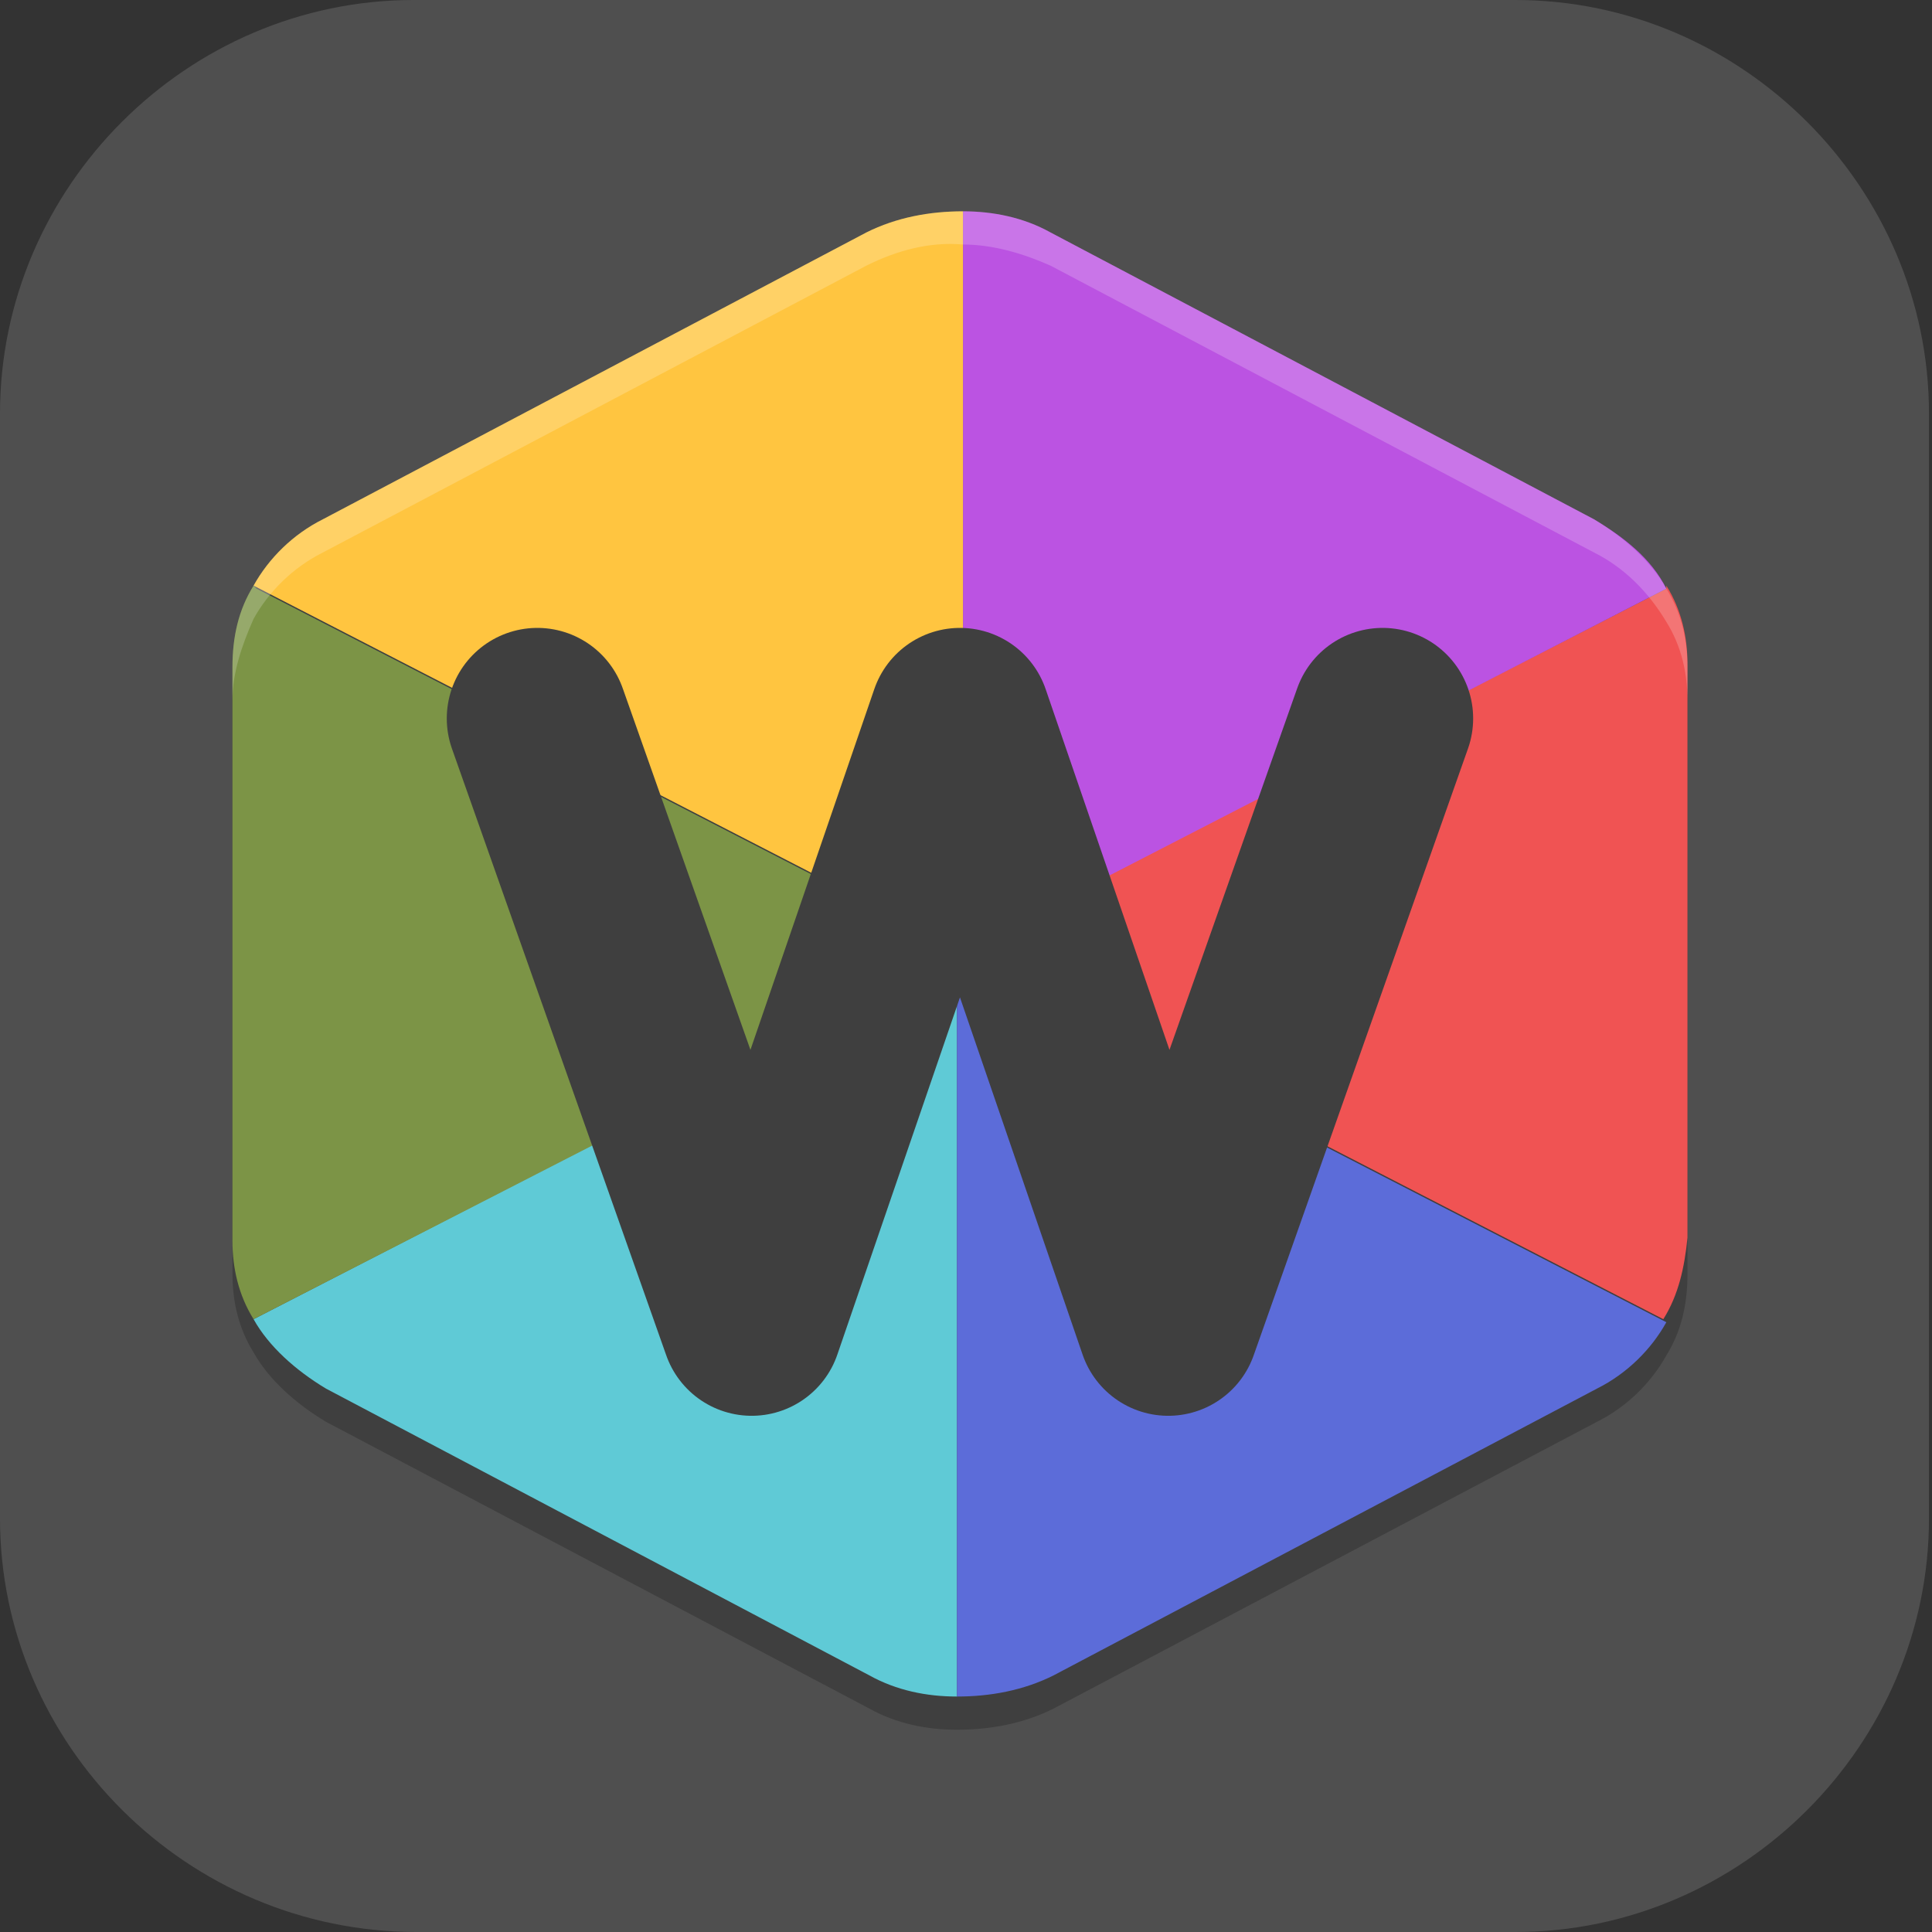 <?xml version="1.0" encoding="UTF-8"?>
<svg id="_图层_1" xmlns="http://www.w3.org/2000/svg" version="1.1" viewBox="0 0 64 64" width="32" height="32">
  <rect x="0" y="0" width="64" height="64" fill="#333333" stroke="none"/>
  <!-- Generator: Adobe Illustrator 29.0.1, SVG Export Plug-In . SVG Version: 2.1.0 Build 192)  -->
  <defs>
    <style>
      .st0 {
        fill: #fecd38;
      }

      .st1, .st2 {
        fill: #4f4f4f;
      }

      .st3 {
        fill: #f05353;
      }

      .st4, .st5, .st6, .st7 {
        isolation: isolate;
      }

      .st4, .st5, .st8, .st2 {
        display: none;
      }

      .st4, .st9, .st6, .st7 {
        opacity: .2;
      }

      .st5 {
        opacity: .1;
      }

      .st5, .st10, .st7 {
        fill: #fff;
      }

      .st11 {
        fill: #5c6cd9;
      }

      .st12 {
        fill: #5fcad6;
      }

      .st13 {
        fill: #bb53e2;
      }

      .st14 {
        fill: #ffc540;
      }

      .st15 {
        fill: #7c9446;
      }

      .st16 {
        fill: none;
        stroke: #3f3f3f;
        stroke-linecap: round;
        stroke-linejoin: round;
        stroke-width: 6px;
      }

      .st17 {
        fill: #6084ff;
      }
    </style>
  </defs>
  <path class="st1" d="M50.4,64H13.8c-7.6,0-13.8-6.2-13.8-13.7V13.7C0,6.2,6.2,0,13.7,0h36.5c7.5,0,13.7,6.2,13.7,13.7v36.6c0,7.5-6.2,13.7-13.7,13.7h.1Z"/>
  <g class="st8">
    <path class="st2" d="M32,.2h0c17.4,0,31.5,14.1,31.5,31.5h0c0,17.4-14.1,31.5-31.5,31.5h0C14.6,63.3.5,49.2.5,31.7H.5C.5,14.3,14.6.2,32,.2Z"/>
    <path class="st6" d="M38.8,12.6c-10,0-18,8.1-18,18h0c0,.1,0,.2,0,.4,0,.1,0,.2,0,.3,0,.3,0,.6,0,.9,0,0,0,.1,0,.2v4.6s-4.1,6.5-4.1,6.5c-.9,1.8,0,2.9,2,3h2.2v5.1c0,2.1,2,3.9,4.1,3.9h4.9v6.7c.7,0,1.5.1,2.3.1,6.7,0,12.9-2.1,18-5.7v-11c0-.3,0-.5,0-.8,4.3-3.4,6.7-8.6,6.7-14.1,0-10-8.1-18-18-18Z"/>
    <path class="st17" d="M38.8,11.5c-10,0-18,8.1-18,18h0c0,.1,0,.2,0,.4,0,.1,0,.2,0,.3,0,.3,0,.6,0,.9,0,0,0,.1,0,.2v4.6s-4.1,6.5-4.1,6.5c-.9,1.8,0,2.9,2,3h2.2v5.1c0,2.1,2,3.9,4.1,3.9h4.9v8.9c.7,0,1.5.1,2.3.1,6.7,0,12.9-2.1,18-5.7v-13.3c0-.3,0-.5,0-.8,4.3-3.4,6.7-8.6,6.7-14.1,0-10-8.1-18-18-18Z"/>
    <g class="st9">
      <path d="M39.9,19.4c-5.6,0-10.1,4.5-10.1,10.1s4.5,10.1,10.1,10.1,10.1-4.5,10.1-10.1-4.5-10.1-10.1-10.1ZM39.9,23.9c3.1,0,5.6,2.5,5.6,5.6s-2.5,5.6-5.6,5.6-5.6-2.5-5.6-5.6,2.5-5.6,5.6-5.6Z"/>
      <circle cx="39.9" cy="29.5" r="3.4"/>
    </g>
    <g>
      <path class="st10" d="M39.9,18.2c-5.6,0-10.1,4.5-10.1,10.1s4.5,10.1,10.1,10.1,10.1-4.5,10.1-10.1-4.5-10.1-10.1-10.1ZM39.9,22.7c3.1,0,5.6,2.5,5.6,5.6s-2.5,5.6-5.6,5.6-5.6-2.5-5.6-5.6,2.5-5.6,5.6-5.6Z"/>
      <circle class="st10" cx="39.9" cy="28.4" r="3.4"/>
    </g>
    <path class="st5" d="M32,.2C14.6.2.5,14.3.5,31.7s0,.3,0,.4C.9,15,14.8,1.3,32,1.3s31.1,13.7,31.5,30.8c0-.1,0-.3,0-.4C63.6,14.3,49.5.2,32,.2Z"/>
    <path class="st4" d="M63.5,32.5c-.4,17.1-14.3,30.8-31.5,30.8S.9,49.6.5,32.5c0,.1,0,.2,0,.4,0,17.5,14.1,31.5,31.5,31.5s31.5-14.1,31.5-31.5,0-.3,0-.4Z"/>
  </g>
  <g class="st8">
    <path class="st2" d="M32,.5h0c17.7,0,32,14.2,32,31.6h0c0,17.5-14.3,31.6-32,31.6h0C14.3,63.7,0,49.6,0,32.1h0C0,14.6,14.3.5,32,.5Z"/>
    <path class="st6" d="M25.6,52.9c-4-1-7.5-3-11-6.5-2.8-2.7-3.2-3.3-4.3-6.1-1.1-2.7-1.2-3.4-1.2-6.4,0-4.8,1-7.7,3.7-11.3,2.6-3.4,3.7-4.3,7.8-6.3,2.9-1.4,4.7-1.9,8.8-2.6,1.6-.3,1.7-.8.2-1.9-2-1.3-4-3.2-3.8-3.4.2-.2,7.9,2.4,11.5,3.9,4.5,1.9,10,5.7,12.5,8.6,1,1.1,1.5,2.3.9,2.3s-3.5-1.5-6.8-3c-1.4-.7-2.7-1.1-2.8-1-.2.1,0,.4.5.6.5.2,1,.5,1.1.6,0,.1.9.4,1.7.7.8.2,1.5.6,1.5.8s.2.3.4.3c.2,0,1.2.4,2.2.9l1.8.8-1.4.4c-2.2.6-3.1.5-7.2-.9-4.7-1.6-9.6-2-13.9-1.1-4.3.8-4.7,1.5-2.6,4.3,1.6,2.1,3.3,2.7,5.7,1.8,1-.3,2.1-.5,2.6-.3.9.2.9.3.2.5-.7.2-.6.3.4.8.7.4.9.6.4.6-.7,0-.8.6-.3.9.7.4.4.9-.4.7-.6-.2-.7-.1-.5.4.2.5,0,.6-.5.4-.5-.2-.7,0-.7.4,0,.5-.2.4-1-.6-1-1.1-1.1-1.2-4.4-1.5-4-.4-5.1-.8-6.3-2.2l-.9-1.1-1,2.1c-1.2,2.7-1.5,6.7-.7,9.3,1.9,5.8,6,8.3,10.2,6.2,2.8-1.4,3.6-4.1,2-6.5-1-1.4-1-2.9,0-2.1.6.5.9.2,1-.8,0-.7,0-.7.4.1l.4.9.5-.8c.7-1,1.2-1,.9,0-.2.8.2.9.9.3.4-.4.4-.3.2.4-.2.8-.2.8.6.6.7-.2.7,0-.4.8l-1.2,1,.3,3.9.3,3.9-1.1.9c-1.1.9-1.1.9-.3,1.1,1.2.3,6.2-.3,8.3-1,3.6-1.2,7.8-4.4,9.5-7.2,2.2-3.5,3.4-10.4,2.4-13.3-.4-1.2-.5-1.5,0-1.5,1,0,2,3.9,2,7.7,0,4.7-1.7,9-5,12.8-5.2,5.8-15.8,8.8-24.2,6.7h0Z"/>
    <path class="st0" d="M25.6,51.8c-4-1-7.5-3-11-6.5-2.8-2.7-3.2-3.3-4.3-6.1-1.1-2.7-1.2-3.4-1.2-6.4,0-4.8,1-7.7,3.7-11.3,2.6-3.4,3.7-4.3,7.8-6.3,2.9-1.4,4.7-1.9,8.8-2.6,1.6-.3,1.7-.8.2-1.9-2-1.3-4-3.2-3.8-3.4.2-.2,7.9,2.4,11.5,3.9,4.5,1.9,10,5.7,12.5,8.6,1,1.1,1.5,2.3.9,2.3s-3.5-1.5-6.8-3c-1.4-.7-2.7-1.1-2.8-1-.2.1,0,.4.5.6.5.2,1,.5,1.1.6,0,.1.9.4,1.7.7.8.2,1.5.6,1.5.8s.2.3.4.3c.2,0,1.2.4,2.2.9l1.8.8-1.4.4c-2.2.6-3.1.5-7.2-.9-4.7-1.6-9.6-2-13.9-1.1-4.3.8-4.7,1.5-2.6,4.3,1.6,2.1,3.3,2.7,5.7,1.8,1-.3,2.1-.5,2.6-.3.9.2.9.3.2.5-.7.2-.6.3.4.8.7.4.9.6.4.6-.7,0-.8.6-.3.9.7.4.4.9-.4.7-.6-.2-.7-.1-.5.4.2.5,0,.6-.5.4-.5-.2-.7,0-.7.4,0,.5-.2.4-1-.6-1-1.1-1.1-1.2-4.4-1.5-4-.4-5.1-.8-6.3-2.2l-.9-1.1-1,2.1c-1.2,2.7-1.5,6.7-.7,9.3,1.9,5.8,6,8.3,10.2,6.2,2.8-1.4,3.6-4.1,2-6.5-1-1.4-1-2.9,0-2.1.6.5.9.2,1-.8,0-.7,0-.7.4.1l.4.9.5-.8c.7-1,1.2-1,.9,0-.2.8.2.9.9.3.4-.4.4-.3.2.4-.2.8-.2.8.6.6.7-.2.7,0-.4.8l-1.2,1,.3,3.9.3,3.9-1.1.9c-1.1.9-1.1.9-.3,1.1,1.2.3,6.2-.3,8.3-1,3.6-1.2,7.8-4.4,9.5-7.2,2.2-3.5,3.4-10.4,2.4-13.3-.4-1.2-.5-1.5,0-1.5,1,0,2,3.9,2,7.7,0,4.7-1.7,9-5,12.8-5.2,5.8-15.8,8.8-24.2,6.7h0Z"/>
    <path class="st5" d="M32,.5C14.3.5,0,14.6,0,32.1s0,.3,0,.4C.4,15.3,14.5,1.6,32,1.6s31.6,13.7,32,30.9c0-.1,0-.3,0-.4C64,14.6,49.7.5,32,.5Z"/>
    <path class="st4" d="M0,32.8c0,.1,0,.3,0,.4,0,17.5,14.3,31.6,32,31.6s32-14.1,32-31.6,0-.3,0-.4c-.4,17.2-14.5,30.9-32,30.9S.4,50,0,32.8Z"/>
  </g>
  <g>
    <path class="st4" d="M32,1.4c-1.5,0-2.9.3-4.2.9L4,14.5C1.5,15.7,0,18.1,0,20.6v24.2c0,2.5,1.5,4.9,4,6.2l23.7,12.1c2.5,1.3,5.6,1.3,8.1,0l23.7-12.1c2.5-1.3,4-3.6,4-6.2v-24.2c0-2.5-1.5-4.9-4-6.2L35.8,2.4c-1.2-.6-2.5-.9-3.8-.9h0Z"/>
    <path class="st2" d="M32,.3c-1.5,0-2.9.3-4.2.9L4,13.4C1.5,14.6,0,17,0,19.5v24.2c0,2.5,1.5,4.9,4,6.2l23.7,12.1c2.5,1.3,5.6,1.3,8.1,0l23.7-12.1c2.5-1.3,4-3.6,4-6.2v-24.2c0-2.5-1.5-4.9-4-6.2L35.8,1.3c-1.2-.6-2.5-.9-3.8-.9h0Z"/>
    <path class="st6" d="M31.9,8.1h0s0,0,0,0c-1.1,0-2.2.2-3.2.7l-18,9.5c-1,.5-1.8,1.3-2.3,2.2-.5.8-.7,1.7-.7,2.7v19c0,.9.2,1.8.7,2.6.5.9,1.4,1.7,2.4,2.3l18,9.5c.9.5,1.9.7,2.9.7,1.1,0,2.2-.2,3.2-.7l18-9.5c1-.5,1.8-1.3,2.3-2.2.5-.8.7-1.7.7-2.7v-19c0-.9-.2-1.8-.7-2.6-.5-.9-1.4-1.7-2.4-2.3l-18-9.5c-.9-.5-1.9-.7-2.9-.7Z"/>
    <path class="st3" d="M55.2,19.5l-23.6,12.1,23.5,12.1c.5-.8.7-1.7.8-2.7v-19c0-.9-.2-1.8-.7-2.6Z"/>
    <path class="st12" d="M31.7,31.7l-23.3,12c.5.9,1.4,1.7,2.4,2.3l18,9.5c.9.5,1.9.7,2.9.7v-24.5Z"/>
    <path class="st11" d="M31.7,31.7v24.5c1.1,0,2.2-.2,3.2-.7l18-9.5c1-.5,1.8-1.3,2.3-2.2l-23.5-12.1Z"/>
    <path class="st15" d="M8.4,19.4c-.5.8-.7,1.7-.7,2.7v19c0,.9.2,1.8.7,2.6l23.6-12.1-23.5-12.1Z"/>
    <path class="st13" d="M31.9,7h0s0,0,0,0v24.5l23.3-12c-.5-1-1.4-1.7-2.4-2.3l-18-9.5c-.9-.5-1.9-.7-2.9-.7Z"/>
    <path class="st14" d="M31.9,7c-1.1,0-2.2.2-3.2.7l-18,9.5c-1,.5-1.8,1.3-2.3,2.2l23.5,12.1s0-24.5,0-24.5Z"/>
    <path class="st16" d="M17.8,23.8l7.1,20.1,6.9-20.1,6.9,20.1,7.1-20.1h0"/>
    <path class="st5" d="M32,.3c-1.5,0-2.9.3-4.2,1L4,13.4C1.5,14.6,0,17,0,19.5v1.1c0-2.5,1.5-4.9,4-6.2L27.7,2.4c1.3-.7,2.7-1,4.2-1h0c1.3,0,2.7.4,3.8,1l23.7,12.1c2.5,1.3,4,3.6,4,6.2v-1.1c0-2.5-1.5-4.9-4-6.2L35.8,1.3c-1.2-.6-2.5-.9-3.8-1h0Z"/>
    <path class="st7" d="M31.9,7h0s0,0,0,0c-1.1,0-2.2.2-3.2.7l-18,9.5c-1,.5-1.8,1.3-2.3,2.2-.5.8-.7,1.7-.7,2.7v1.1c0-.9.3-1.8.7-2.7.5-.9,1.3-1.7,2.3-2.2l18-9.5c1-.5,2.1-.8,3.2-.7,0,0,0,0,0,0h0c1,0,2,.3,2.9.7l18,9.5c1,.5,1.8,1.3,2.4,2.3.5.8.7,1.7.7,2.6v-1.1c0-.9-.2-1.8-.7-2.6-.5-.9-1.4-1.7-2.4-2.3l-18-9.5c-.9-.5-1.9-.7-2.9-.7Z"/>
  </g>
</svg>